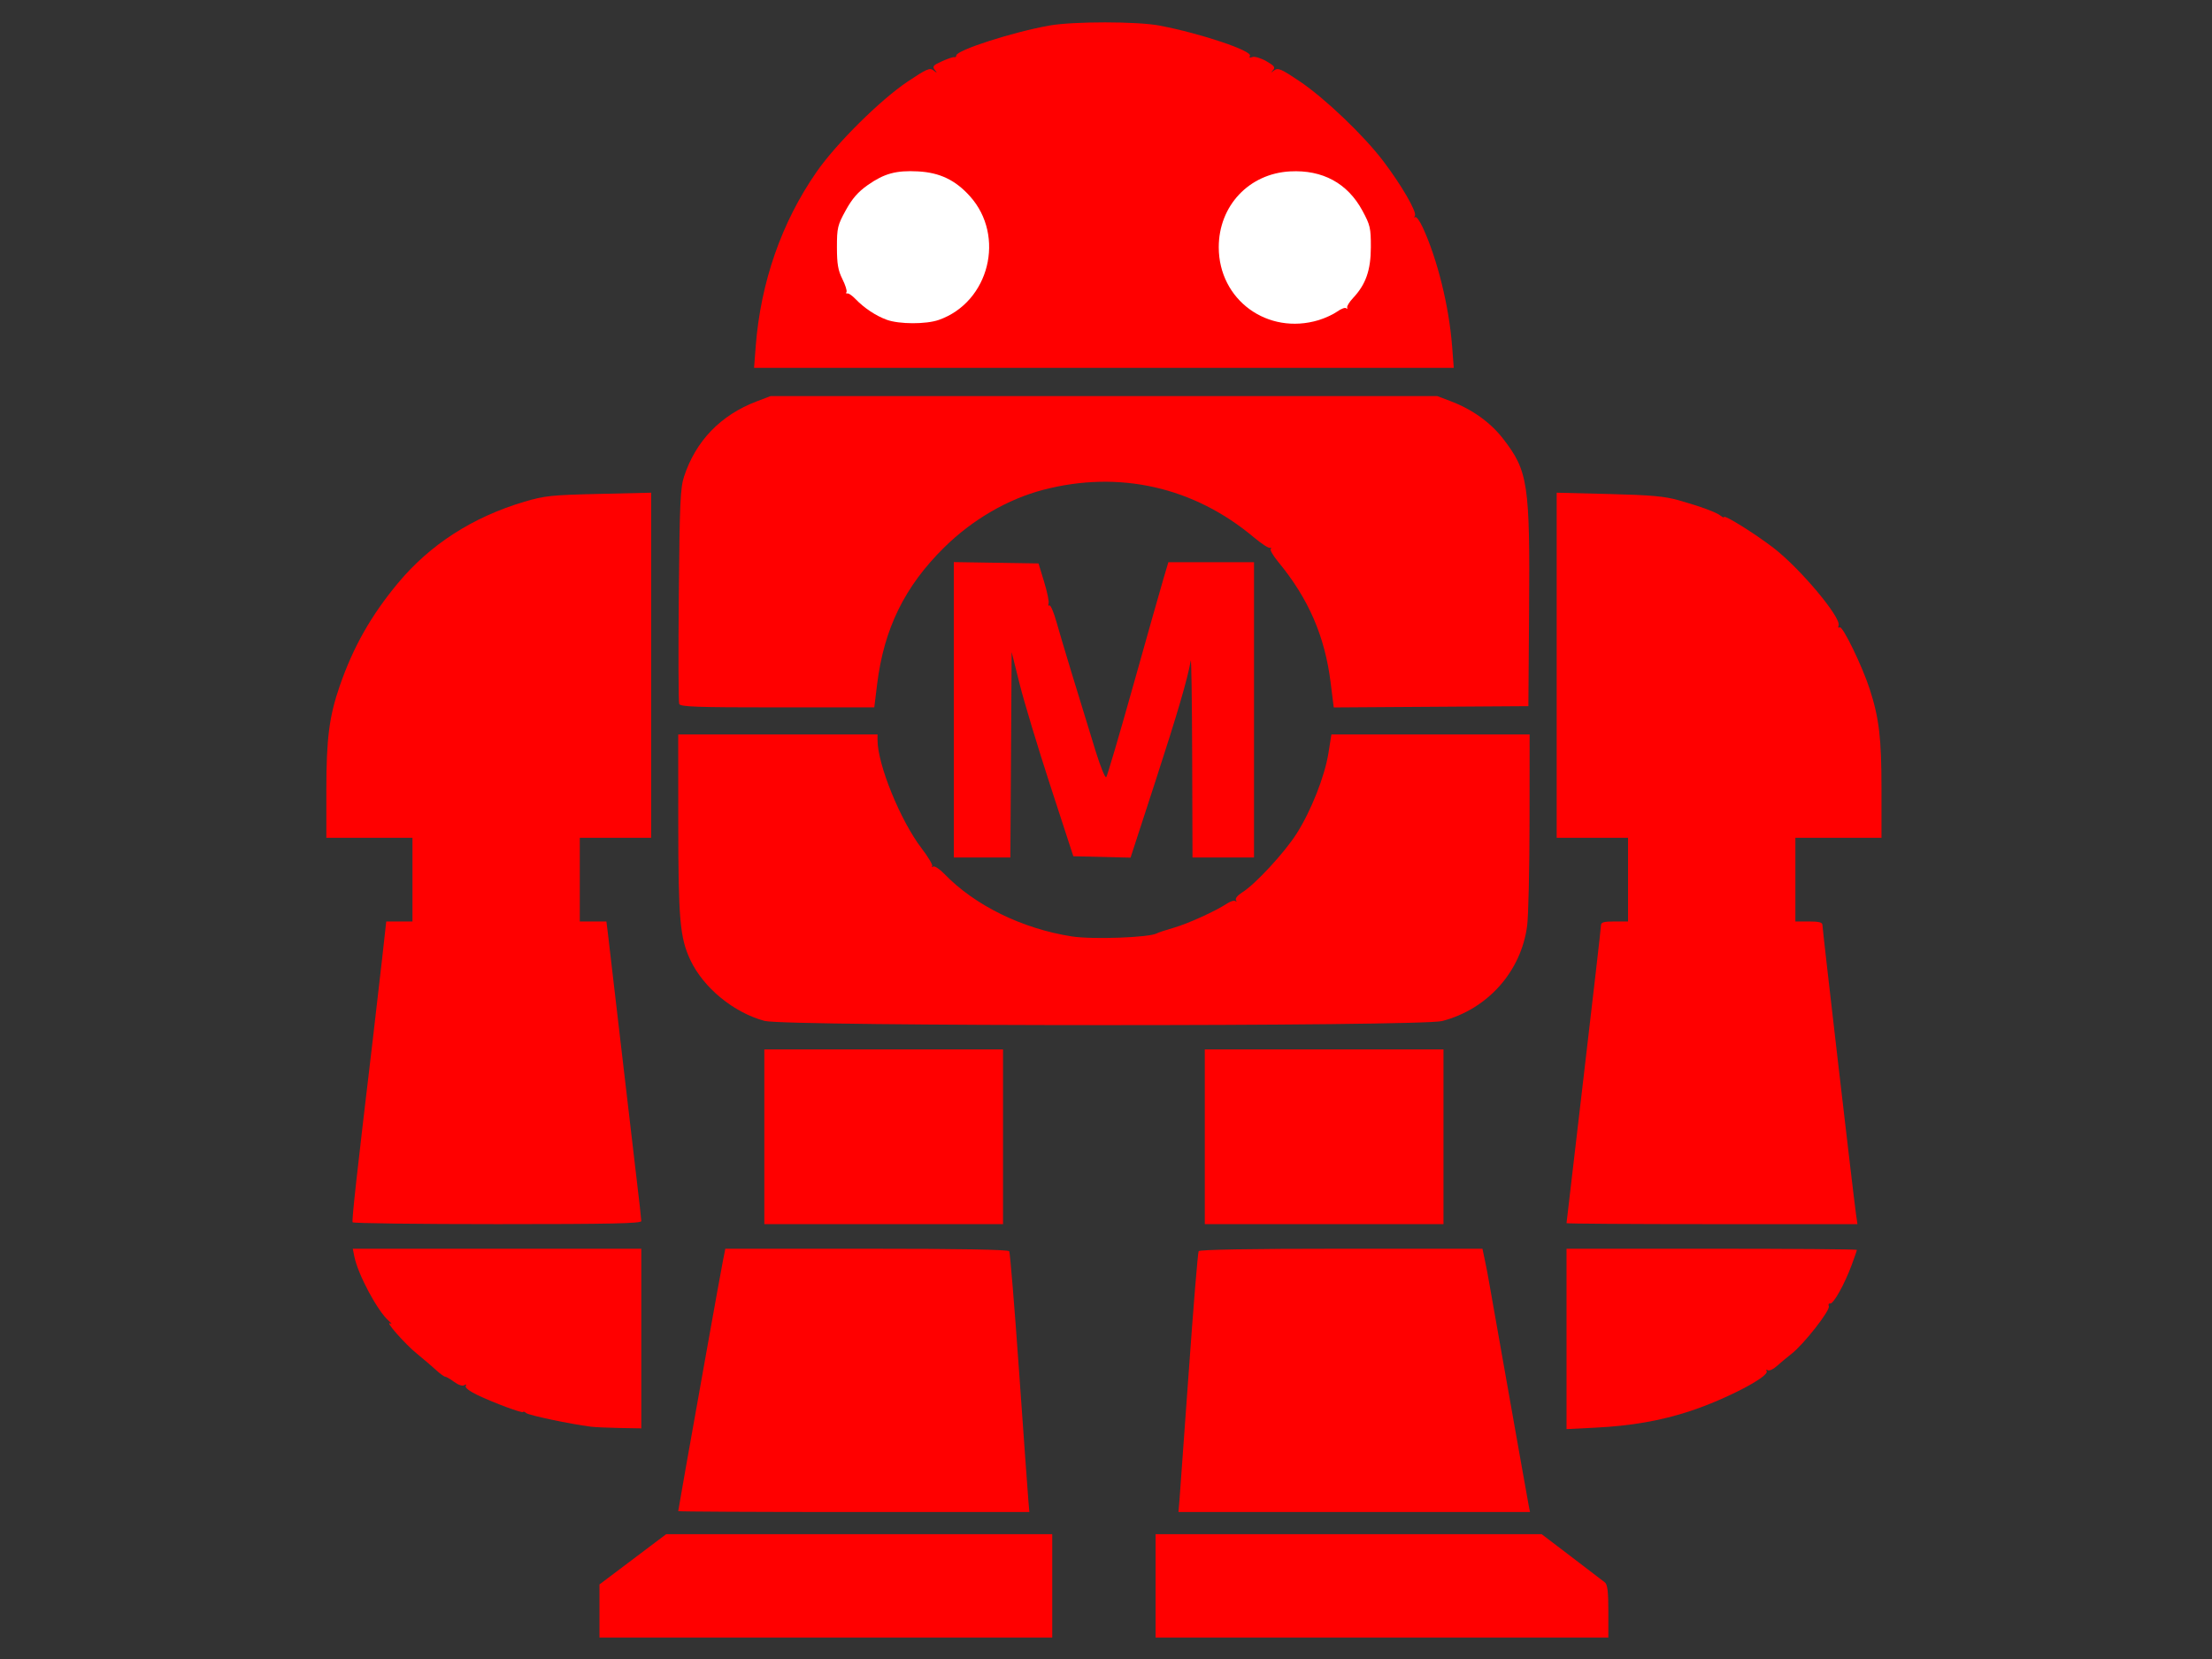 <svg width="12in" height="9in" xmlns="http://www.w3.org/2000/svg">
 <rect width="100%" height="100%" fill="#333333" stroke="none"/>
 <!-- Created with SVG-edit - http://svg-edit.googlecode.com/ -->

 <g>
  <title>Layer 1</title>

  <path fill="#ff0000" id="svg_38" d="m312.203,838.993l0,-13.823l17.372,-13.089l17.372,-13.089l100.527,0l100.527,0l0,26.912l0,26.912l-117.899,0l-117.899,0l0,-13.823z"/>
  <path fill="#ff0000" id="svg_37" d="m601.825,825.904l0,-26.912l100.528,0l100.528,0l15.584,11.854c8.571,6.52 16.388,12.494 17.371,13.277c1.327,1.057 1.787,4.931 1.787,15.058l0,13.635l-117.899,0l-117.899,0l0,-26.912z"/>
  <path fill="#ff0000" id="svg_36" d="m353.211,786.993c0,-0.256 1.736,-10.204 3.858,-22.106c2.122,-11.902 7.044,-39.517 10.938,-61.367c3.894,-21.85 7.678,-42.754 8.408,-46.455l1.328,-6.728l73.52,0c49.009,0 73.792,0.44 74.335,1.319c0.448,0.725 2.756,28.838 5.129,62.474c2.373,33.635 4.551,63.894 4.839,67.242l0.525,6.087l-91.44,0c-50.292,0 -91.44,-0.21 -91.44,-0.466z"/>
  <path fill="#ff0000" id="svg_35" d="m614.254,781.371c0.286,-3.348 2.476,-33.627 4.867,-67.287c2.391,-33.66 4.702,-61.773 5.135,-62.474c0.507,-0.82 26.96,-1.274 74.292,-1.274l73.505,0l1.287,6.087c0.708,3.348 1.623,8.106 2.033,10.573c0.41,2.467 3.623,20.632 7.139,40.368c3.517,19.735 7.86,44.244 9.652,54.464c1.792,10.22 3.573,20.168 3.956,22.106l0.697,3.524l-91.542,0l-91.542,0l0.519,-6.087z"/>
  <path fill="#ff0000" id="svg_34" d="m307.718,743.012c-10.657,-1.36 -32.206,-5.89 -33.626,-7.068c-0.889,-0.738 -1.616,-1.008 -1.616,-0.601c0,0.959 -15.357,-4.737 -24.042,-8.917c-3.968,-1.909 -6.391,-3.812 -5.889,-4.623c0.529,-0.856 0.245,-1.003 -0.749,-0.389c-0.935,0.578 -3.128,-0.139 -5.272,-1.724c-2.019,-1.493 -4.127,-2.717 -4.684,-2.72c-0.557,-0.004 -2.743,-1.601 -4.858,-3.55c-2.115,-1.949 -6.546,-5.733 -9.847,-8.409c-6.213,-5.036 -17.197,-17.525 -13.84,-15.737c1.046,0.557 0.688,-0.047 -0.796,-1.341c-5.914,-5.161 -16.084,-24.175 -17.967,-33.591l-0.801,-4.005l75.129,0l75.129,0l0,46.775l0,46.775l-11.213,-0.192c-6.167,-0.106 -12.943,-0.413 -15.058,-0.683z"/>
  <path fill="#ff0000" id="svg_33" d="m815.837,697.301l0,-46.964l75.609,0c41.585,0 75.609,0.267 75.609,0.593c0,0.326 -1.244,3.93 -2.765,8.01c-3.751,10.061 -9.48,20.299 -11.152,19.927c-0.753,-0.168 -1.07,0.475 -0.704,1.429c0.814,2.122 -12.948,19.698 -19.349,24.711c-2.556,2.002 -6.091,4.947 -7.854,6.544c-1.764,1.597 -3.832,2.517 -4.597,2.045c-0.765,-0.473 -1.027,-0.272 -0.583,0.447c1.699,2.749 -21.122,14.676 -39.953,20.881c-14.999,4.943 -30.619,7.671 -49.204,8.593l-15.058,0.748l0,-46.964z"/>
  <path fill="#ff0000" id="svg_32" d="m183.638,636.56c-0.503,-0.856 2.216,-25.466 10.586,-95.793c1.426,-11.982 3.569,-30.58 4.762,-41.329l2.169,-19.543l6.827,0l6.827,0l0,-21.786l0,-21.786l-22.426,0l-22.426,0l0,-24.848c0,-26.71 1.493,-38.379 6.924,-54.106c7.03,-20.357 16.328,-36.795 30.366,-53.682c16.706,-20.097 38.965,-34.426 65.872,-42.404c10.462,-3.102 14.063,-3.478 38.766,-4.052l27.232,-0.633l0,89.863l0,89.863l-18.582,0l-18.582,0l0,21.786l0,21.786l6.928,0l6.928,0l0.762,6.087c0.419,3.348 3.363,28.578 6.542,56.066c3.18,27.488 6.928,59.494 8.329,71.124c1.402,11.63 2.549,21.866 2.548,22.747c-0,1.263 -15.833,1.602 -74.893,1.602c-41.191,0 -75.147,-0.432 -75.458,-0.961z"/>
  <path fill="#ff0000" id="svg_31" d="m398.064,592.028l0,-45.494l62.153,0l62.153,0l0,45.494l0,45.494l-62.153,0l-62.153,0l0,-45.494z"/>
  <path fill="#ff0000" id="svg_30" d="m627.455,592.028l0,-45.494l62.153,0l62.153,0l0,45.494l0,45.494l-62.153,0l-62.153,0l0,-45.494z"/>
  <path fill="#ff0000" id="svg_29" d="m815.837,637.018c0,-0.277 4.037,-34.817 8.971,-76.755c4.934,-41.938 8.971,-77.177 8.971,-78.309c0,-1.64 1.431,-2.058 7.048,-2.058l7.048,0l0,-21.786l0,-21.786l-18.582,0l-18.582,0l0,-89.863l0,-89.863l27.232,0.681c21.796,0.545 29.023,1.188 36.203,3.226c11.614,3.295 19.847,6.333 21.995,8.116c0.942,0.782 1.713,1.08 1.713,0.664c0,-1.426 16.013,8.551 25.789,16.068c13.833,10.637 35.414,36.381 33.871,40.403c-0.384,1.001 -0.111,1.422 0.627,0.966c1.475,-0.912 11.694,20.137 15.558,32.046c4.937,15.22 6.173,25.636 6.173,52.04l0,25.518l-22.427,0l-22.426,0l0,21.786l0,21.786l7.048,0c5.333,0 7.048,0.456 7.048,1.875c0,2.069 16.198,141.591 17.45,150.304l0.782,5.446l-75.755,0c-41.665,0 -75.755,-0.227 -75.755,-0.504z"/>
  <path fill="#ff0000" id="svg_28" d="m398.198,531.691c-16.142,-4.342 -31.934,-17.32 -38.702,-31.807c-5.398,-11.551 -6.232,-21.09 -6.259,-71.57l-0.025,-45.814l51.901,0l51.901,0l0,2.96c0,12.673 11.949,42.002 22.971,56.381c3.497,4.564 5.959,8.741 5.47,9.283c-0.488,0.543 -0.259,0.629 0.51,0.191c0.77,-0.437 3.365,1.244 5.767,3.737c15.874,16.471 40.606,28.607 66.522,32.644c10.68,1.663 40.527,0.571 44.234,-1.619c0.693,-0.409 4.62,-1.708 8.727,-2.887c7.51,-2.155 21.728,-8.614 27.877,-12.661c1.819,-1.197 3.784,-1.743 4.37,-1.211c0.586,0.53 0.68,0.293 0.21,-0.527c-0.5,-0.874 0.892,-2.572 3.351,-4.092c6.637,-4.102 21.791,-20.464 28.142,-30.386c7.567,-11.821 14.745,-29.94 16.68,-42.105l1.546,-9.709l51.612,0l51.613,0l-0.04,45.173c-0.022,24.846 -0.579,49.324 -1.238,54.396c-3.104,23.89 -20.59,43.519 -44.261,49.684c-11.041,2.876 -342.169,2.817 -352.879,-0.063l0,0z"/>
  <path fill="#ff0000" id="svg_27" d="m496.741,369.655l0,-76.921l22.053,0.351l22.053,0.351l2.936,9.611c1.615,5.286 2.654,10.362 2.31,11.28c-0.344,0.917 -0.142,1.37 0.448,1.005c0.59,-0.365 2.24,3.498 3.667,8.584c2.54,9.053 11.431,38.388 20.421,67.376c2.483,8.007 4.955,14.062 5.492,13.456c0.537,-0.606 6.881,-22.151 14.096,-47.877c7.216,-25.726 14.277,-50.668 15.692,-55.425l2.573,-8.65l22.302,0l22.302,0l0,76.891l0,76.891l-16.019,0l-16.019,0l-0.175,-52.862c-0.096,-29.074 -0.426,-51.421 -0.734,-49.659c-1.685,9.64 -7.016,27.823 -18.514,63.154l-12.838,39.446l-14.903,-0.36l-14.903,-0.36l-11.902,-36.523c-6.546,-20.088 -13.774,-44.02 -16.062,-53.183l-4.16,-16.66l-0.334,53.503l-0.334,53.503l-14.723,0l-14.723,0l0,-76.921z"/>
  <path fill="#ff0000" id="svg_26" d="m353.715,366.585c-0.384,-1 -0.473,-26.518 -0.197,-56.707c0.437,-47.905 0.785,-55.758 2.741,-61.721c6.061,-18.482 19.038,-31.945 37.643,-39.051l7.367,-2.814l173.645,0l173.645,0l7.367,2.814c10.873,4.153 20.352,10.975 26.805,19.29c13.11,16.896 14.105,23.473 13.61,90.028l-0.367,49.338l-50.685,0.335l-50.685,0.335l-1.61,-12.905c-3.021,-24.205 -11.502,-43.751 -27.28,-62.872c-2.68,-3.248 -4.456,-6.324 -3.945,-6.835c0.511,-0.511 0.33,-0.737 -0.403,-0.502c-0.732,0.235 -4.48,-2.219 -8.33,-5.453c-31.271,-26.275 -70.171,-35.071 -109.639,-24.791c-18.529,4.826 -36.981,15.55 -51.671,30.031c-20.564,20.271 -31.364,42.29 -34.915,71.185l-1.489,12.114l-50.455,0c-42.386,0 -50.566,-0.291 -51.152,-1.818z"/>
  <path fill="#ff0000" id="svg_25" d="m393.575,180.342c2.576,-33.345 13.479,-64.598 31.673,-90.798c10.262,-14.778 33.232,-37.551 47.509,-47.101c9.865,-6.599 11.486,-7.295 13.437,-5.767c1.958,1.535 2.03,1.499 0.618,-0.312c-1.375,-1.763 -0.841,-2.39 3.819,-4.485c2.979,-1.34 5.862,-2.292 6.404,-2.115c0.543,0.176 0.988,-0.206 0.988,-0.849c0,-2.76 29.75,-12.319 48.697,-15.645c12.367,-2.171 45.455,-2.154 57.027,0.031c21.365,4.032 48.814,13.239 47.211,15.834c-0.541,0.874 -0.083,1.088 1.241,0.581c1.162,-0.446 4.387,0.496 7.234,2.113c4.207,2.39 4.852,3.239 3.56,4.69c-1.332,1.496 -1.233,1.511 0.64,0.096c1.926,-1.456 3.66,-0.706 13.219,5.72c13.035,8.763 33.367,28.162 43.493,41.497c9.587,12.626 17.681,26.623 16.54,28.607c-0.502,0.871 -0.447,1.165 0.122,0.65c0.569,-0.514 2.341,1.886 3.939,5.334c7.614,16.433 13.691,41.017 15.305,61.92l0.866,11.213l-182.204,0l-182.206,0l0.868,-11.213l0,0z"/>
  <path fill="#ffffff" id="svg_24" d="m488.962,166.597c26.216,-9.25 34.85,-43.633 16.173,-64.405c-7.574,-8.425 -15.719,-12.323 -27.013,-12.928c-11.409,-0.61 -17.587,1.068 -26.212,7.123c-5.044,3.541 -8.086,7.034 -11.454,13.151c-4.248,7.715 -4.587,9.135 -4.587,19.223c0,8.669 0.577,12.049 2.827,16.552c1.556,3.113 2.522,6.154 2.148,6.76c-0.374,0.605 -0.173,0.942 0.447,0.748c0.62,-0.194 2.537,1.121 4.261,2.921c4.435,4.637 10.556,8.705 16.212,10.781c6.482,2.38 20.556,2.417 27.198,0.074l0,0z"/>
  <path fill="#ffffff" id="svg_23" d="m686.748,166.719c3.233,-0.973 7.571,-2.974 9.64,-4.448c2.07,-1.473 4.177,-2.263 4.685,-1.754c0.507,0.507 0.746,0.346 0.528,-0.359c-0.218,-0.705 1.154,-2.927 3.047,-4.939c6.65,-7.065 9.259,-14.5 9.285,-26.458c0.022,-10.023 -0.331,-11.548 -4.421,-19.093c-7.733,-14.264 -20.727,-21.315 -37.622,-20.412c-21.402,1.144 -37.174,17.908 -37.168,39.505c0.008,27.426 25.419,45.965 52.026,37.959l0,0z"/>
 </g>
</svg>

